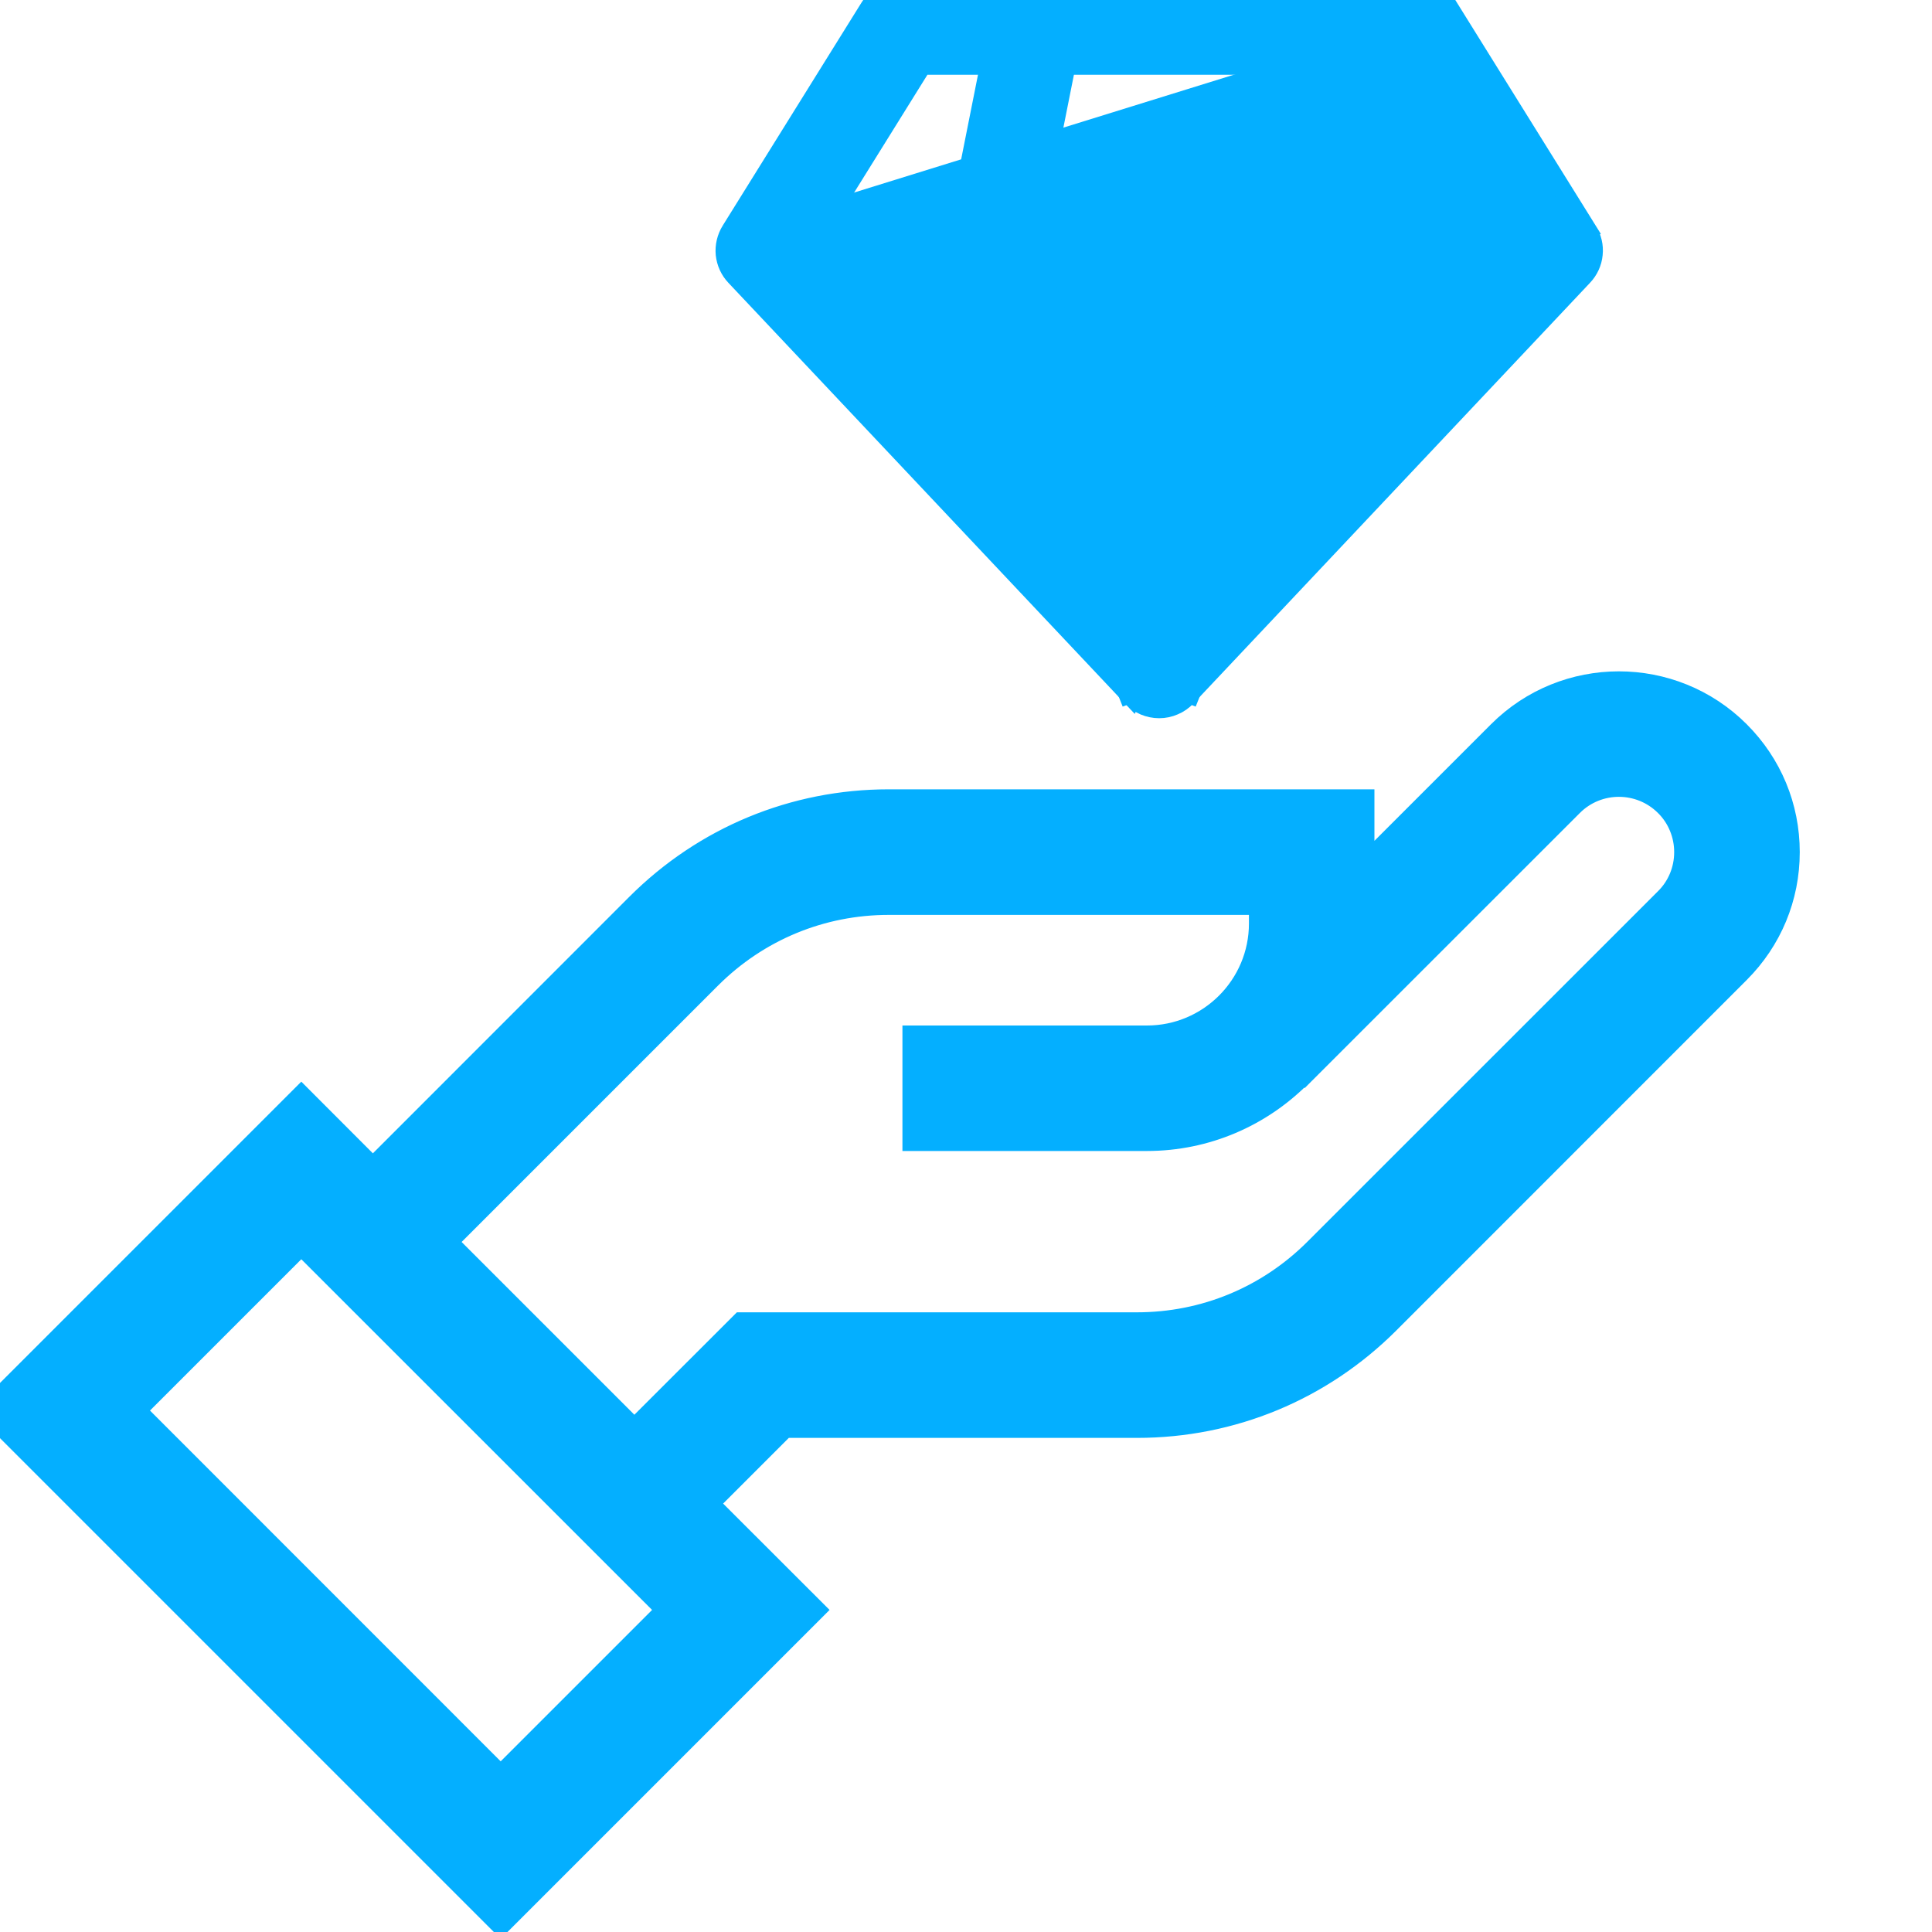 <svg width="20" height="20" viewBox="0 0 20 20" fill="none" xmlns="http://www.w3.org/2000/svg">
<g clip-path="url(#clip0_541_2454)">
<path d="M18.047 7.533C17.336 6.822 16.181 6.822 15.47 7.533L14.178 8.825V8.221H9.2C8.2 8.221 7.259 8.611 6.551 9.318L3.86 12.01L3.119 11.268L-0.215 14.602L5.183 20L8.517 16.666L7.415 15.565L8.145 14.835H11.77C12.77 14.835 13.711 14.445 14.419 13.738L18.047 10.109C18.391 9.765 18.581 9.308 18.581 8.821C18.581 8.334 18.391 7.877 18.047 7.533ZM5.183 18.304L1.482 14.602L3.119 12.965L6.821 16.666L5.183 18.304ZM17.199 9.261L13.57 12.889C13.089 13.37 12.45 13.635 11.77 13.635H7.649L6.567 14.716L4.708 12.857L7.399 10.166C7.88 9.686 8.52 9.421 9.2 9.421H12.979V9.56C12.979 10.17 12.483 10.666 11.873 10.666H9.392V11.865H11.873C12.509 11.865 13.085 11.606 13.502 11.189L13.506 11.193L16.319 8.381C16.561 8.138 16.956 8.138 17.199 8.381C17.257 8.438 17.303 8.507 17.334 8.583C17.365 8.658 17.381 8.739 17.381 8.821C17.381 8.987 17.317 9.144 17.199 9.261Z" fill="#04AFFF" stroke="#04AFFF" stroke-width="0.1"/>
<path d="M14.999 0.083L14.999 0.083L16.434 2.389L16.349 2.442L16.434 2.389C16.48 2.462 16.5 2.547 16.491 2.632C16.483 2.717 16.446 2.797 16.387 2.859L16.387 2.859L12.282 7.214C12.282 7.214 12.282 7.214 12.282 7.214C12.245 7.252 12.202 7.283 12.153 7.303C12.105 7.324 12.053 7.335 12 7.335C11.947 7.335 11.895 7.324 11.847 7.304C11.798 7.283 11.755 7.252 11.718 7.214L14.999 0.083ZM14.999 0.083C14.964 0.027 14.916 -0.019 14.858 -0.051C14.801 -0.083 14.736 -0.1 14.67 -0.1H14.67H9.33H9.33C9.264 -0.1 9.199 -0.083 9.142 -0.051C9.084 -0.019 9.036 0.027 9.001 0.083L9.001 0.083L7.566 2.389M14.999 0.083L11.718 7.214L7.613 2.859C7.613 2.859 7.613 2.859 7.613 2.859C7.554 2.797 7.518 2.717 7.509 2.632C7.501 2.547 7.521 2.462 7.566 2.389M7.566 2.389L7.651 2.442M7.566 2.389L7.566 2.389L7.651 2.442M7.651 2.442L9.086 0.135L7.685 2.791C7.642 2.745 7.615 2.685 7.609 2.622C7.602 2.559 7.617 2.496 7.651 2.442ZM12 6.384L8.381 2.545L9.545 0.674H14.455L15.62 2.545L12 6.384Z" fill="#04AFFF" stroke="#04AFFF" stroke-width="0.2"/>
<path d="M7.894 2.206H7.794V2.306V2.881V2.981H7.894H16.106H16.206V2.881V2.306V2.206H16.106H7.894Z" fill="#04AFFF" stroke="#04AFFF" stroke-width="0.2"/>
<path d="M11.097 0.363L11.117 0.265L11.019 0.245L10.456 0.133L10.357 0.113L10.338 0.211L9.879 2.518L9.878 2.518C9.864 2.592 9.871 2.668 9.899 2.737L9.899 2.737L11.641 7.092L11.678 7.185L11.771 7.148L12.304 6.934L12.397 6.897L12.359 6.804L10.66 2.557L11.097 0.363Z" fill="#04AFFF" stroke="#04AFFF" stroke-width="0.2"/>
<path d="M14.14 2.494L14.14 2.494L13.661 0.254L13.64 0.156L13.542 0.177L12.981 0.297L12.883 0.318L12.904 0.416L13.358 2.54L11.641 6.804L11.604 6.896L11.697 6.934L12.229 7.148L12.322 7.185L12.359 7.093L14.12 2.719L14.12 2.719C14.149 2.647 14.156 2.569 14.14 2.494Z" fill="#04AFFF" stroke="#04AFFF" stroke-width="0.2"/>
</g>
<defs>
<clipPath id="clip0_541_2454">
<rect width="20" height="20" fill="white"/>
</clipPath>
</defs>
</svg>
